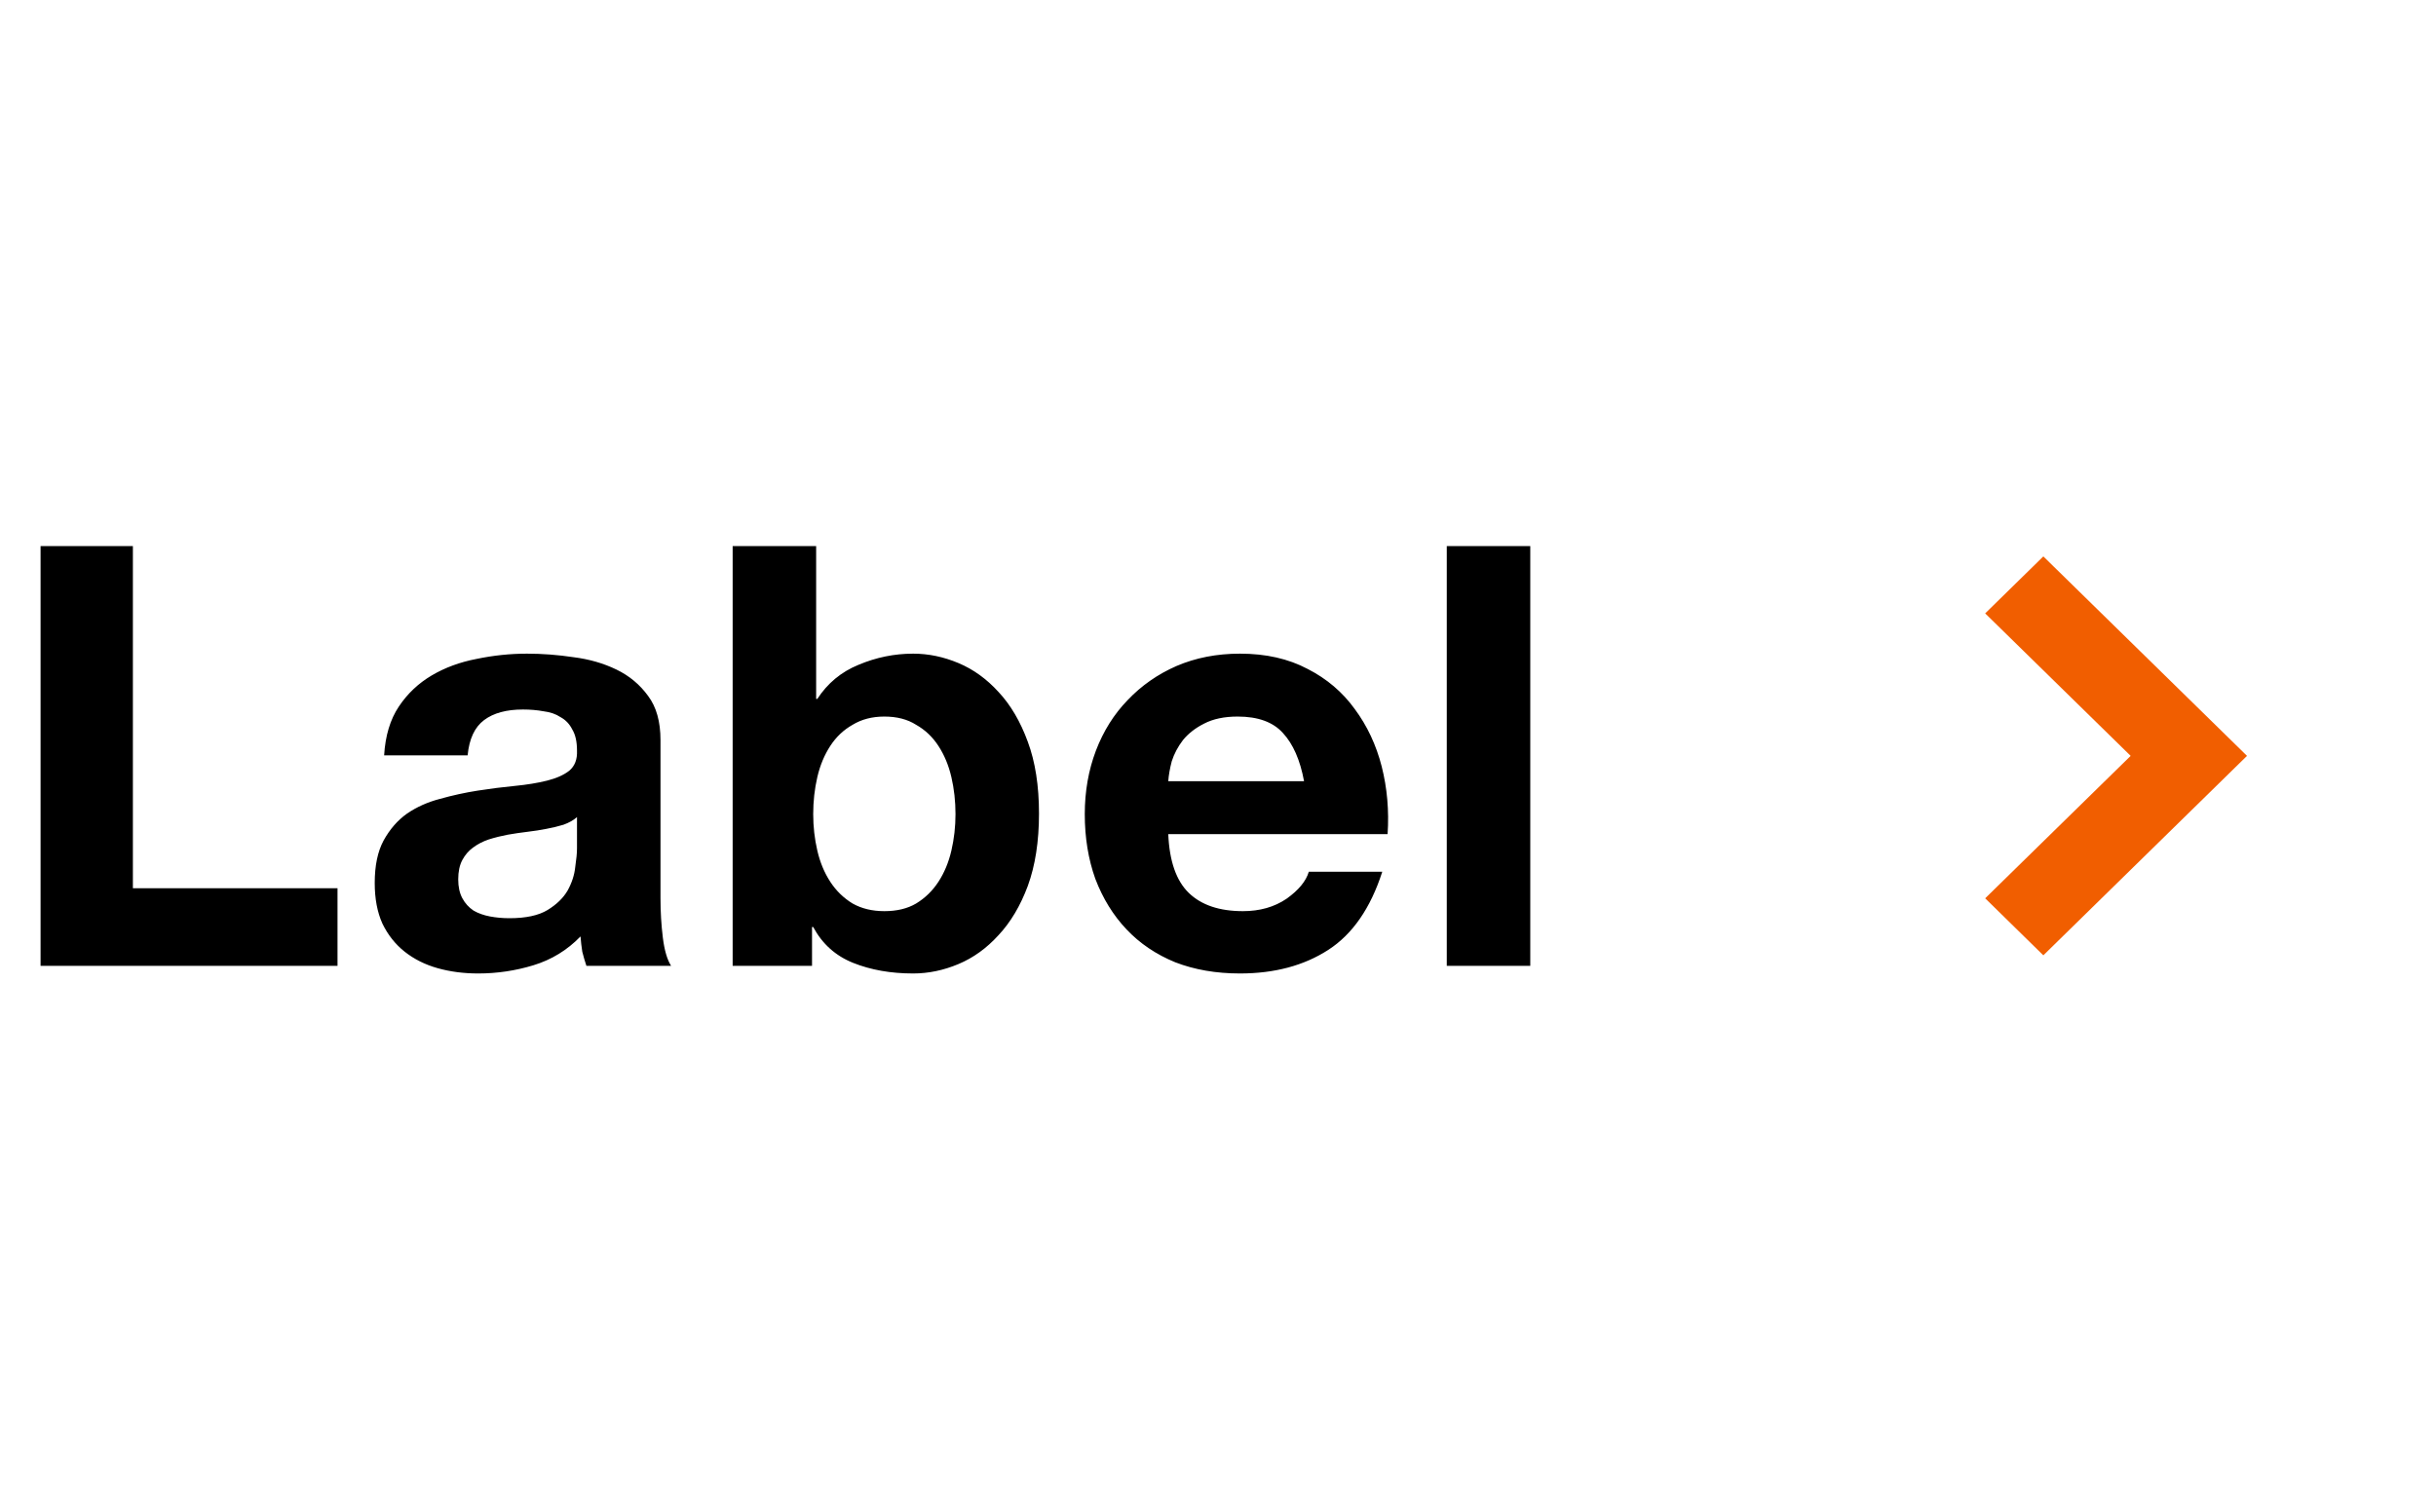 <svg width="58" height="36" viewBox="0 0 58 36" fill="none" xmlns="http://www.w3.org/2000/svg">
<path d="M0.966 13.004H3.164V21.152H8.036V23H0.966V13.004ZM9.146 17.988C9.174 17.521 9.29 17.134 9.496 16.826C9.701 16.518 9.963 16.271 10.28 16.084C10.597 15.897 10.952 15.767 11.344 15.692C11.745 15.608 12.146 15.566 12.548 15.566C12.912 15.566 13.28 15.594 13.654 15.65C14.027 15.697 14.368 15.795 14.676 15.944C14.984 16.093 15.236 16.303 15.432 16.574C15.628 16.835 15.726 17.185 15.726 17.624V21.39C15.726 21.717 15.745 22.029 15.782 22.328C15.819 22.627 15.884 22.851 15.978 23H13.962C13.925 22.888 13.892 22.776 13.864 22.664C13.845 22.543 13.831 22.421 13.822 22.3C13.505 22.627 13.131 22.855 12.702 22.986C12.273 23.117 11.834 23.182 11.386 23.182C11.04 23.182 10.719 23.14 10.42 23.056C10.121 22.972 9.86 22.841 9.636 22.664C9.412 22.487 9.235 22.263 9.104 21.992C8.982 21.721 8.922 21.399 8.922 21.026C8.922 20.615 8.992 20.279 9.132 20.018C9.281 19.747 9.468 19.533 9.692 19.374C9.925 19.215 10.187 19.099 10.476 19.024C10.774 18.94 11.073 18.875 11.372 18.828C11.671 18.781 11.964 18.744 12.254 18.716C12.543 18.688 12.8 18.646 13.024 18.59C13.248 18.534 13.425 18.455 13.556 18.352C13.687 18.24 13.747 18.081 13.738 17.876C13.738 17.661 13.7 17.493 13.626 17.372C13.56 17.241 13.467 17.143 13.346 17.078C13.234 17.003 13.098 16.957 12.94 16.938C12.79 16.91 12.627 16.896 12.45 16.896C12.058 16.896 11.75 16.98 11.526 17.148C11.302 17.316 11.171 17.596 11.134 17.988H9.146ZM13.738 19.458C13.654 19.533 13.546 19.593 13.416 19.64C13.294 19.677 13.159 19.71 13.01 19.738C12.87 19.766 12.72 19.789 12.562 19.808C12.403 19.827 12.245 19.85 12.086 19.878C11.937 19.906 11.787 19.943 11.638 19.99C11.498 20.037 11.372 20.102 11.26 20.186C11.157 20.261 11.073 20.359 11.008 20.48C10.943 20.601 10.91 20.755 10.91 20.942C10.91 21.119 10.943 21.269 11.008 21.39C11.073 21.511 11.162 21.609 11.274 21.684C11.386 21.749 11.517 21.796 11.666 21.824C11.815 21.852 11.969 21.866 12.128 21.866C12.52 21.866 12.823 21.801 13.038 21.67C13.252 21.539 13.411 21.385 13.514 21.208C13.617 21.021 13.677 20.835 13.696 20.648C13.724 20.461 13.738 20.312 13.738 20.2V19.458ZM22.75 19.388C22.75 19.08 22.717 18.786 22.652 18.506C22.587 18.226 22.484 17.979 22.344 17.764C22.204 17.549 22.027 17.381 21.812 17.26C21.607 17.129 21.355 17.064 21.056 17.064C20.767 17.064 20.515 17.129 20.3 17.26C20.085 17.381 19.908 17.549 19.768 17.764C19.628 17.979 19.525 18.226 19.46 18.506C19.395 18.786 19.362 19.08 19.362 19.388C19.362 19.687 19.395 19.976 19.46 20.256C19.525 20.536 19.628 20.783 19.768 20.998C19.908 21.213 20.085 21.385 20.3 21.516C20.515 21.637 20.767 21.698 21.056 21.698C21.355 21.698 21.607 21.637 21.812 21.516C22.027 21.385 22.204 21.213 22.344 20.998C22.484 20.783 22.587 20.536 22.652 20.256C22.717 19.976 22.75 19.687 22.75 19.388ZM17.444 13.004H19.432V16.644H19.46C19.703 16.271 20.029 16 20.44 15.832C20.86 15.655 21.294 15.566 21.742 15.566C22.106 15.566 22.465 15.641 22.82 15.79C23.175 15.939 23.492 16.168 23.772 16.476C24.061 16.784 24.295 17.181 24.472 17.666C24.649 18.142 24.738 18.711 24.738 19.374C24.738 20.037 24.649 20.611 24.472 21.096C24.295 21.572 24.061 21.964 23.772 22.272C23.492 22.58 23.175 22.809 22.82 22.958C22.465 23.107 22.106 23.182 21.742 23.182C21.21 23.182 20.734 23.098 20.314 22.93C19.894 22.762 19.577 22.477 19.362 22.076H19.334V23H17.444V13.004ZM31.049 18.604C30.956 18.1 30.788 17.717 30.546 17.456C30.312 17.195 29.953 17.064 29.468 17.064C29.15 17.064 28.884 17.12 28.669 17.232C28.464 17.335 28.296 17.465 28.166 17.624C28.044 17.783 27.956 17.951 27.899 18.128C27.853 18.305 27.825 18.464 27.816 18.604H31.049ZM27.816 19.864C27.843 20.508 28.007 20.975 28.305 21.264C28.604 21.553 29.034 21.698 29.593 21.698C29.995 21.698 30.34 21.6 30.63 21.404C30.919 21.199 31.096 20.984 31.162 20.76H32.911C32.632 21.628 32.202 22.249 31.623 22.622C31.045 22.995 30.345 23.182 29.523 23.182C28.954 23.182 28.441 23.093 27.983 22.916C27.526 22.729 27.139 22.468 26.822 22.132C26.504 21.796 26.257 21.395 26.079 20.928C25.912 20.461 25.828 19.948 25.828 19.388C25.828 18.847 25.916 18.343 26.093 17.876C26.271 17.409 26.523 17.008 26.849 16.672C27.176 16.327 27.564 16.056 28.012 15.86C28.469 15.664 28.973 15.566 29.523 15.566C30.14 15.566 30.676 15.687 31.134 15.93C31.591 16.163 31.964 16.481 32.254 16.882C32.552 17.283 32.767 17.741 32.898 18.254C33.028 18.767 33.075 19.304 33.038 19.864H27.816ZM34.447 13.004H36.435V23H34.447V13.004Z" fill="black"/>
<path d="M48.651 22.75L53.5 18L48.651 13.25L47.266 14.607L50.73 18L47.266 21.392L48.651 22.75Z" fill="#F15E00"/>
</svg>
